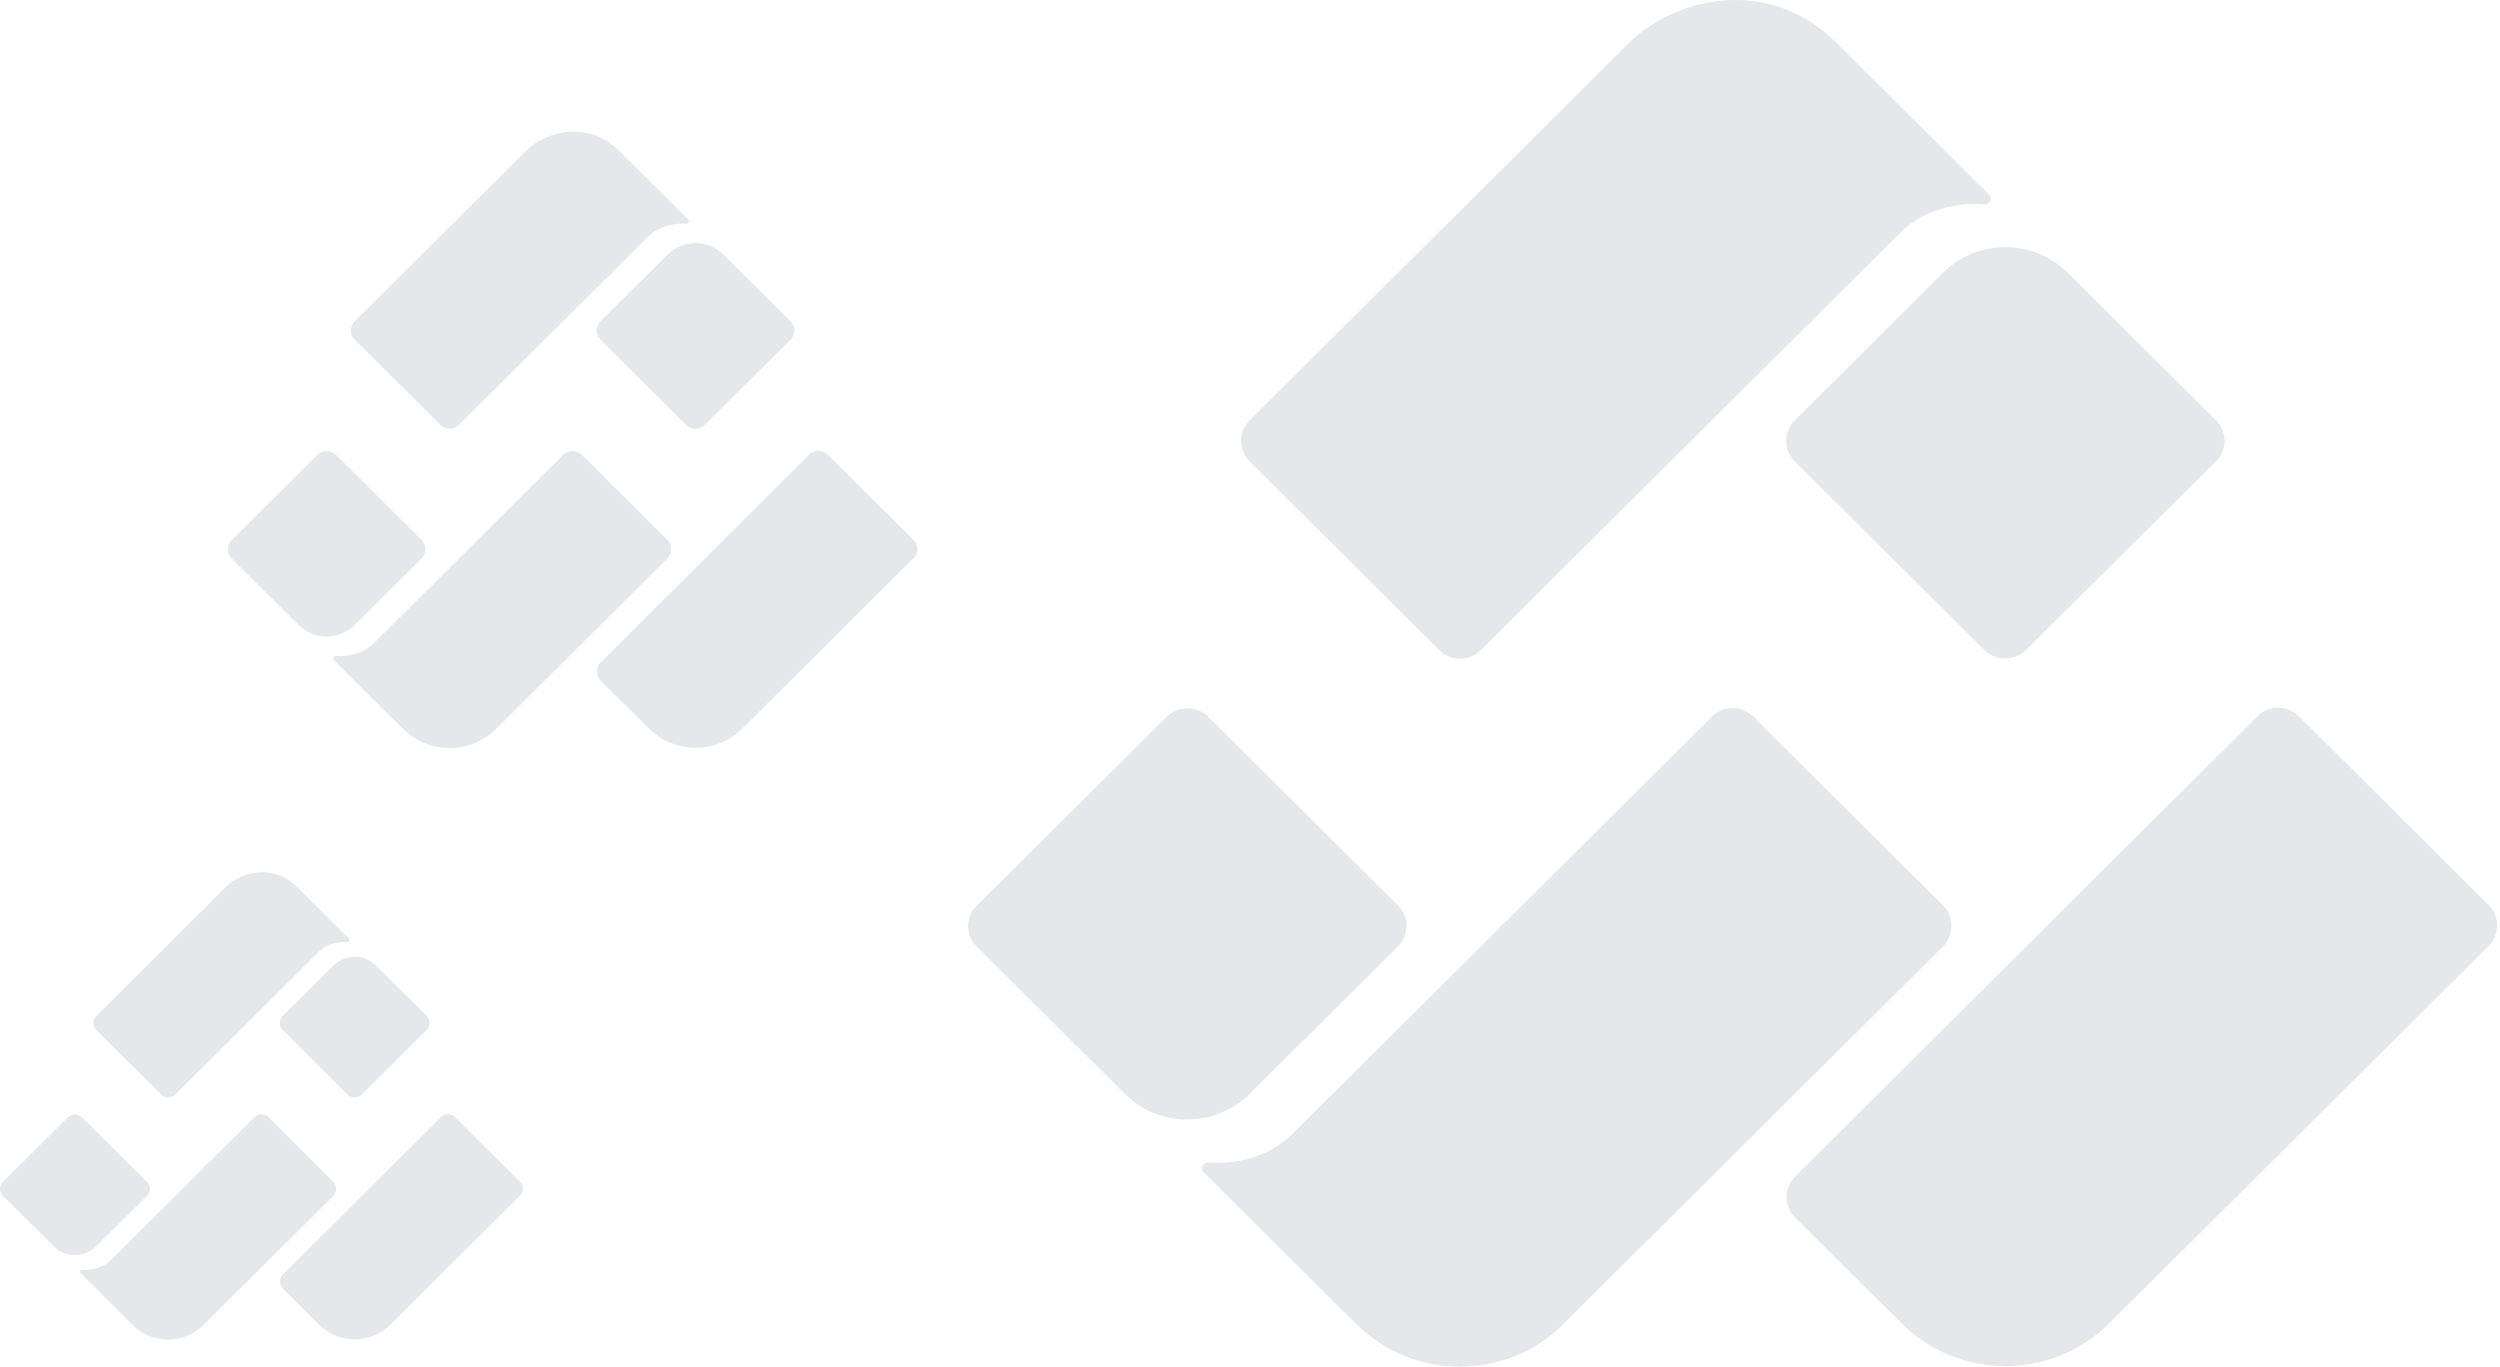 <svg width="450" height="246" viewBox="0 0 450 246" fill="none" xmlns="http://www.w3.org/2000/svg">
<path d="M323.138 211.753C321.069 213.811 321.069 217.118 323.138 219.176L342.275 238.211C352.62 248.5 369.392 248.426 379.663 238.211L447.937 170.303C450.006 168.245 450.006 164.865 447.937 162.88L413.8 128.927C411.953 127.089 408.628 126.648 406.337 128.927L323.138 211.753Z" fill="#E5E7EB"/>
<path d="M216.657 211.017L244.07 238.283C249.094 243.281 255.744 246 262.764 246C269.857 246 276.507 243.281 281.458 238.283L349.732 170.376C351.505 168.612 352.022 165.158 349.732 162.953L315.595 128.999C313.526 126.941 310.201 126.941 308.132 128.999L232.395 204.329C228.923 207.783 223.011 209.694 217.543 209.253C216.509 209.18 215.992 210.356 216.657 211.017Z" fill="#E5E7EB"/>
<path d="M358.013 35.002L330.6 7.736C317.965 -4.831 300.97 -0.054 293.212 7.736L225.012 75.571C224.347 76.232 223.829 77.04 223.608 77.922C223.091 79.833 223.608 81.744 224.938 83.067L259.075 117.021C261.144 119.078 264.469 119.078 266.538 117.021L342.274 41.69C345.747 38.163 351.658 36.325 357.126 36.766C358.16 36.84 358.752 35.737 358.013 35.002Z" fill="#E5E7EB"/>
<path d="M398.874 83.067C400.943 81.009 400.943 77.702 398.874 75.644L371.978 48.893C365.771 42.94 355.87 43.013 349.737 49.113L323.063 75.644C320.994 77.702 320.994 81.009 323.063 83.067L357.2 117.021C359.713 119.446 363.185 118.564 364.663 117.021L398.874 83.067Z" fill="#E5E7EB"/>
<path d="M175.8 170.376L202.696 197.128C208.903 203.081 218.804 202.934 224.937 196.907L251.611 170.376C253.68 168.318 253.68 165.011 251.611 162.953L217.474 129C215.701 127.236 212.228 126.795 210.011 129L175.874 162.953C173.732 165.011 173.731 168.318 175.8 170.376Z" fill="#E5E7EB"/>
<path d="M108.137 119.193C107.204 120.121 107.204 121.612 108.137 122.54L116.767 131.124C121.432 135.764 128.996 135.731 133.628 131.124L164.416 100.501C165.349 99.573 165.349 98.048 164.416 97.154L149.022 81.842C148.189 81.013 146.689 80.815 145.656 81.842L108.137 119.193Z" fill="#E5E7EB"/>
<path d="M60.122 118.861L72.484 131.157C74.75 133.411 77.749 134.637 80.915 134.637C84.113 134.637 87.112 133.411 89.345 131.157L120.133 100.534C120.933 99.738 121.166 98.181 120.133 97.186L104.739 81.875C103.806 80.947 102.307 80.947 101.374 81.875L67.22 115.845C65.654 117.403 62.988 118.265 60.522 118.066C60.056 118.033 59.822 118.563 60.122 118.861Z" fill="#E5E7EB"/>
<path d="M123.864 39.487L111.502 27.191C105.804 21.524 98.14 23.678 94.641 27.191L63.886 57.781C63.586 58.079 63.353 58.444 63.253 58.842C63.02 59.703 63.253 60.565 63.853 61.161L79.247 76.473C80.18 77.401 81.68 77.401 82.612 76.473L116.766 42.502C118.332 40.912 120.998 40.083 123.464 40.282C123.93 40.315 124.197 39.818 123.864 39.487Z" fill="#E5E7EB"/>
<path d="M142.289 61.162C143.222 60.234 143.222 58.743 142.289 57.815L130.16 45.751C127.361 43.066 122.896 43.1 120.131 45.85L108.102 57.815C107.169 58.743 107.169 60.234 108.102 61.162L123.496 76.474C124.629 77.567 126.195 77.17 126.862 76.474L142.289 61.162Z" fill="#E5E7EB"/>
<path d="M41.696 100.534L53.824 112.598C56.623 115.282 61.088 115.216 63.854 112.499L75.883 100.534C76.816 99.606 76.816 98.115 75.883 97.187L60.489 81.875C59.689 81.08 58.123 80.881 57.123 81.875L41.729 97.187C40.763 98.115 40.763 99.606 41.696 100.534Z" fill="#E5E7EB"/>
<path d="M50.91 229.41C50.202 230.113 50.202 231.244 50.91 231.948L57.454 238.457C60.991 241.975 66.727 241.95 70.239 238.457L93.585 215.236C94.293 214.532 94.293 213.376 93.585 212.698L81.912 201.087C81.28 200.459 80.143 200.308 79.36 201.087L50.91 229.41Z" fill="#E5E7EB"/>
<path d="M14.5 229.158L23.874 238.481C25.592 240.19 27.866 241.12 30.267 241.12C32.692 241.12 34.966 240.19 36.659 238.481L60.006 215.26C60.612 214.657 60.789 213.476 60.006 212.722L48.332 201.111C47.625 200.408 46.488 200.408 45.781 201.111L19.882 226.871C18.695 228.052 16.673 228.705 14.803 228.555C14.45 228.529 14.273 228.932 14.5 229.158Z" fill="#E5E7EB"/>
<path d="M62.837 168.969L53.462 159.646C49.142 155.348 43.331 156.982 40.678 159.646L17.356 182.842C17.129 183.068 16.952 183.344 16.876 183.646C16.699 184.299 16.876 184.953 17.331 185.405L29.004 197.016C29.712 197.719 30.849 197.719 31.556 197.016L57.455 171.256C58.642 170.05 60.663 169.422 62.533 169.572C62.887 169.597 63.089 169.221 62.837 168.969Z" fill="#E5E7EB"/>
<path d="M76.806 185.405C77.513 184.701 77.513 183.57 76.806 182.867L67.609 173.719C65.486 171.683 62.101 171.709 60.004 173.794L50.882 182.867C50.175 183.57 50.175 184.701 50.882 185.405L62.555 197.016C63.414 197.845 64.602 197.543 65.107 197.016L76.806 185.405Z" fill="#E5E7EB"/>
<path d="M0.527 215.261L9.725 224.409C11.847 226.444 15.233 226.394 17.33 224.333L26.451 215.261C27.159 214.557 27.159 213.426 26.451 212.723L14.778 201.112C14.172 200.509 12.984 200.358 12.226 201.112L0.553 212.723C-0.18 213.426 -0.18 214.557 0.527 215.261Z" fill="#E5E7EB"/>
</svg>
